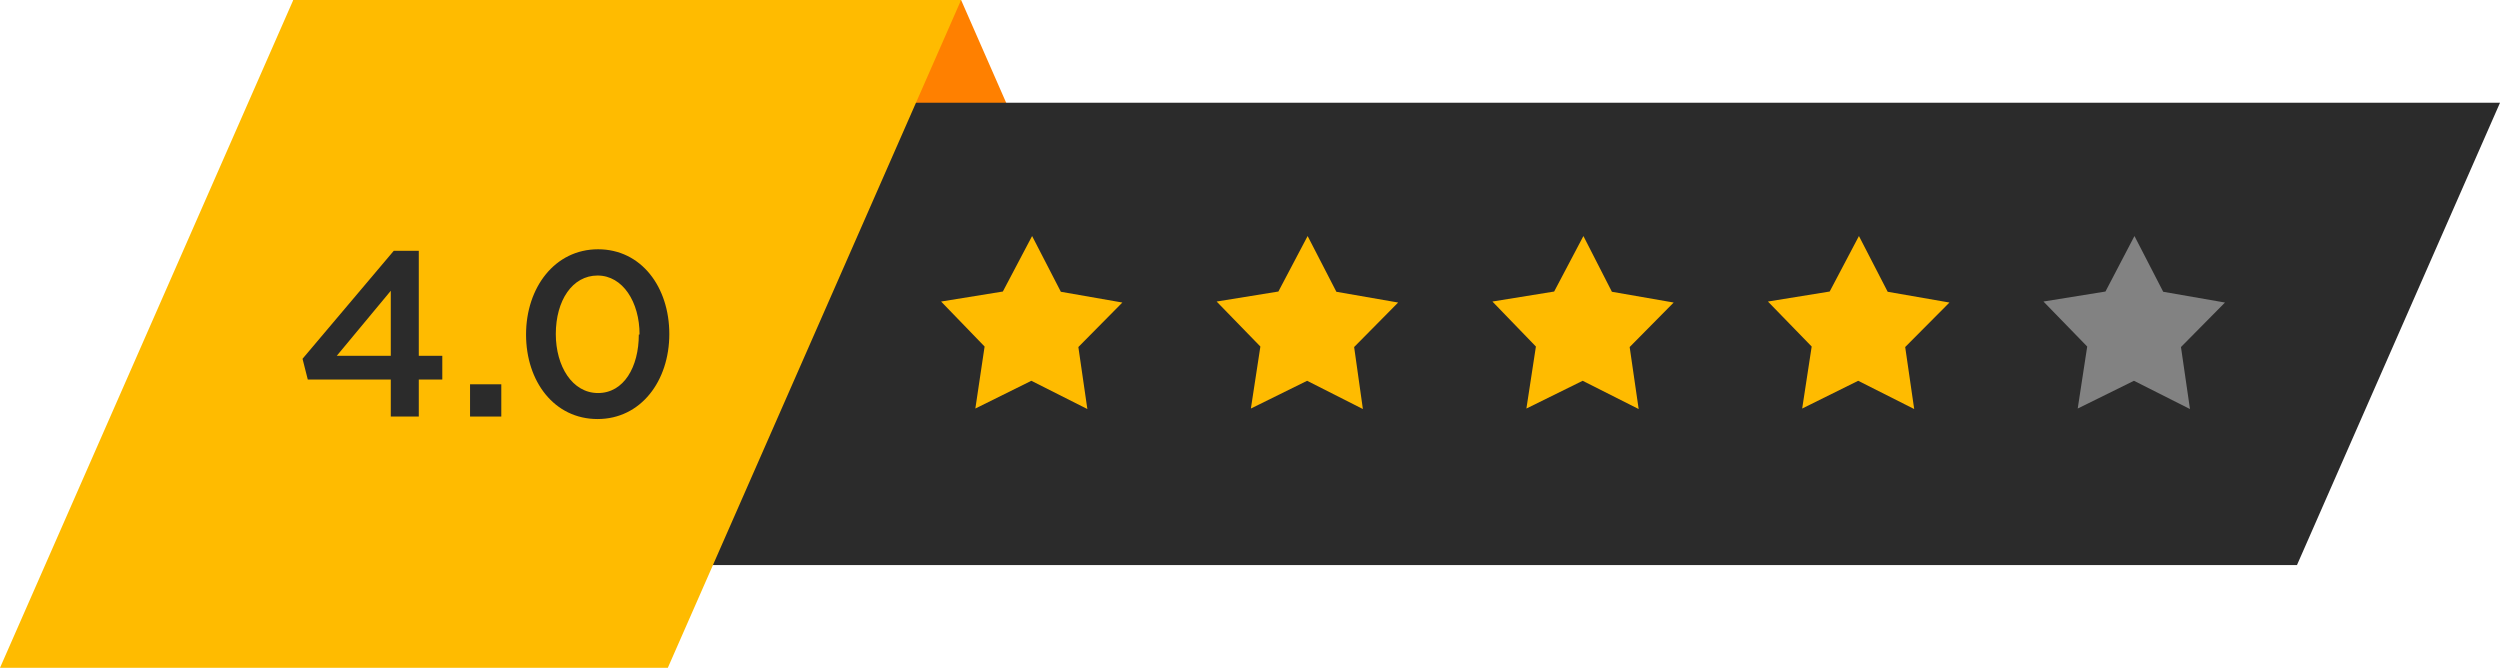 <svg id="Calque_1" data-name="Calque 1" xmlns="http://www.w3.org/2000/svg" viewBox="0 0 99.99 26.71"><defs><style>.cls-1{fill:#ff8000;}.cls-1,.cls-2,.cls-3{fill-rule:evenodd;}.cls-2,.cls-6{fill:#2b2b2b;}.cls-3,.cls-4{fill:#fb0;}.cls-5{fill:#828282;}</style></defs><polygon class="cls-1" points="44.05 12.79 38.44 0 11.73 0 17.34 12.79 44.05 12.79"/><polygon class="cls-2" points="99.99 4.11 12.03 4.11 12.03 22.6 91.87 22.6 99.99 4.11"/><polygon class="cls-3" points="26.71 26.71 0 26.71 11.73 0 38.44 0 26.71 26.71"/><polygon class="cls-4" points="43.49 16.36 41.25 15.23 39.01 16.34 39.38 13.86 37.64 12.06 40.11 11.66 41.28 9.44 42.43 11.67 44.89 12.1 43.13 13.88 43.49 16.36"/><polygon class="cls-4" points="54.51 16.36 52.28 15.23 50.03 16.34 50.41 13.86 48.66 12.06 51.13 11.66 52.3 9.44 53.45 11.67 55.92 12.1 54.16 13.88 54.51 16.36"/><polygon class="cls-4" points="65.54 16.36 63.3 15.23 61.05 16.34 61.43 13.86 59.69 12.06 62.16 11.66 63.33 9.44 64.47 11.67 66.94 12.1 65.18 13.88 65.54 16.36"/><polygon class="cls-4" points="76.56 16.36 74.32 15.23 72.08 16.34 72.46 13.86 70.71 12.06 73.18 11.66 74.35 9.44 75.5 11.67 77.97 12.1 76.2 13.88 76.56 16.36"/><polygon class="cls-5" points="87.59 16.36 85.35 15.23 83.1 16.34 83.48 13.86 81.73 12.06 84.21 11.66 85.37 9.44 86.52 11.67 88.99 12.1 87.23 13.88 87.59 16.36"/><path class="cls-6" d="M16.08,15.36H12.76l-.21-.83,3.65-4.32h1v4.2h.94v.95h-.94v1.48H16.08Zm0-.95v-2.6l-2.16,2.6Z" transform="translate(-0.45 -0.18)"/><path class="cls-6" d="M19.25,15.55H20.5v1.29H19.25Z" transform="translate(-0.45 -0.18)"/><path class="cls-6" d="M21.49,13.56h0c0-1.88,1.15-3.41,2.88-3.41s2.85,1.51,2.85,3.39v0c0,1.88-1.14,3.4-2.87,3.4S21.49,15.44,21.49,13.56Zm4.54,0h0c0-1.3-.67-2.36-1.68-2.36s-1.67,1-1.67,2.34v0c0,1.29.66,2.36,1.69,2.36S26,14.86,26,13.56Z" transform="translate(-0.45 -0.18)"/></svg>